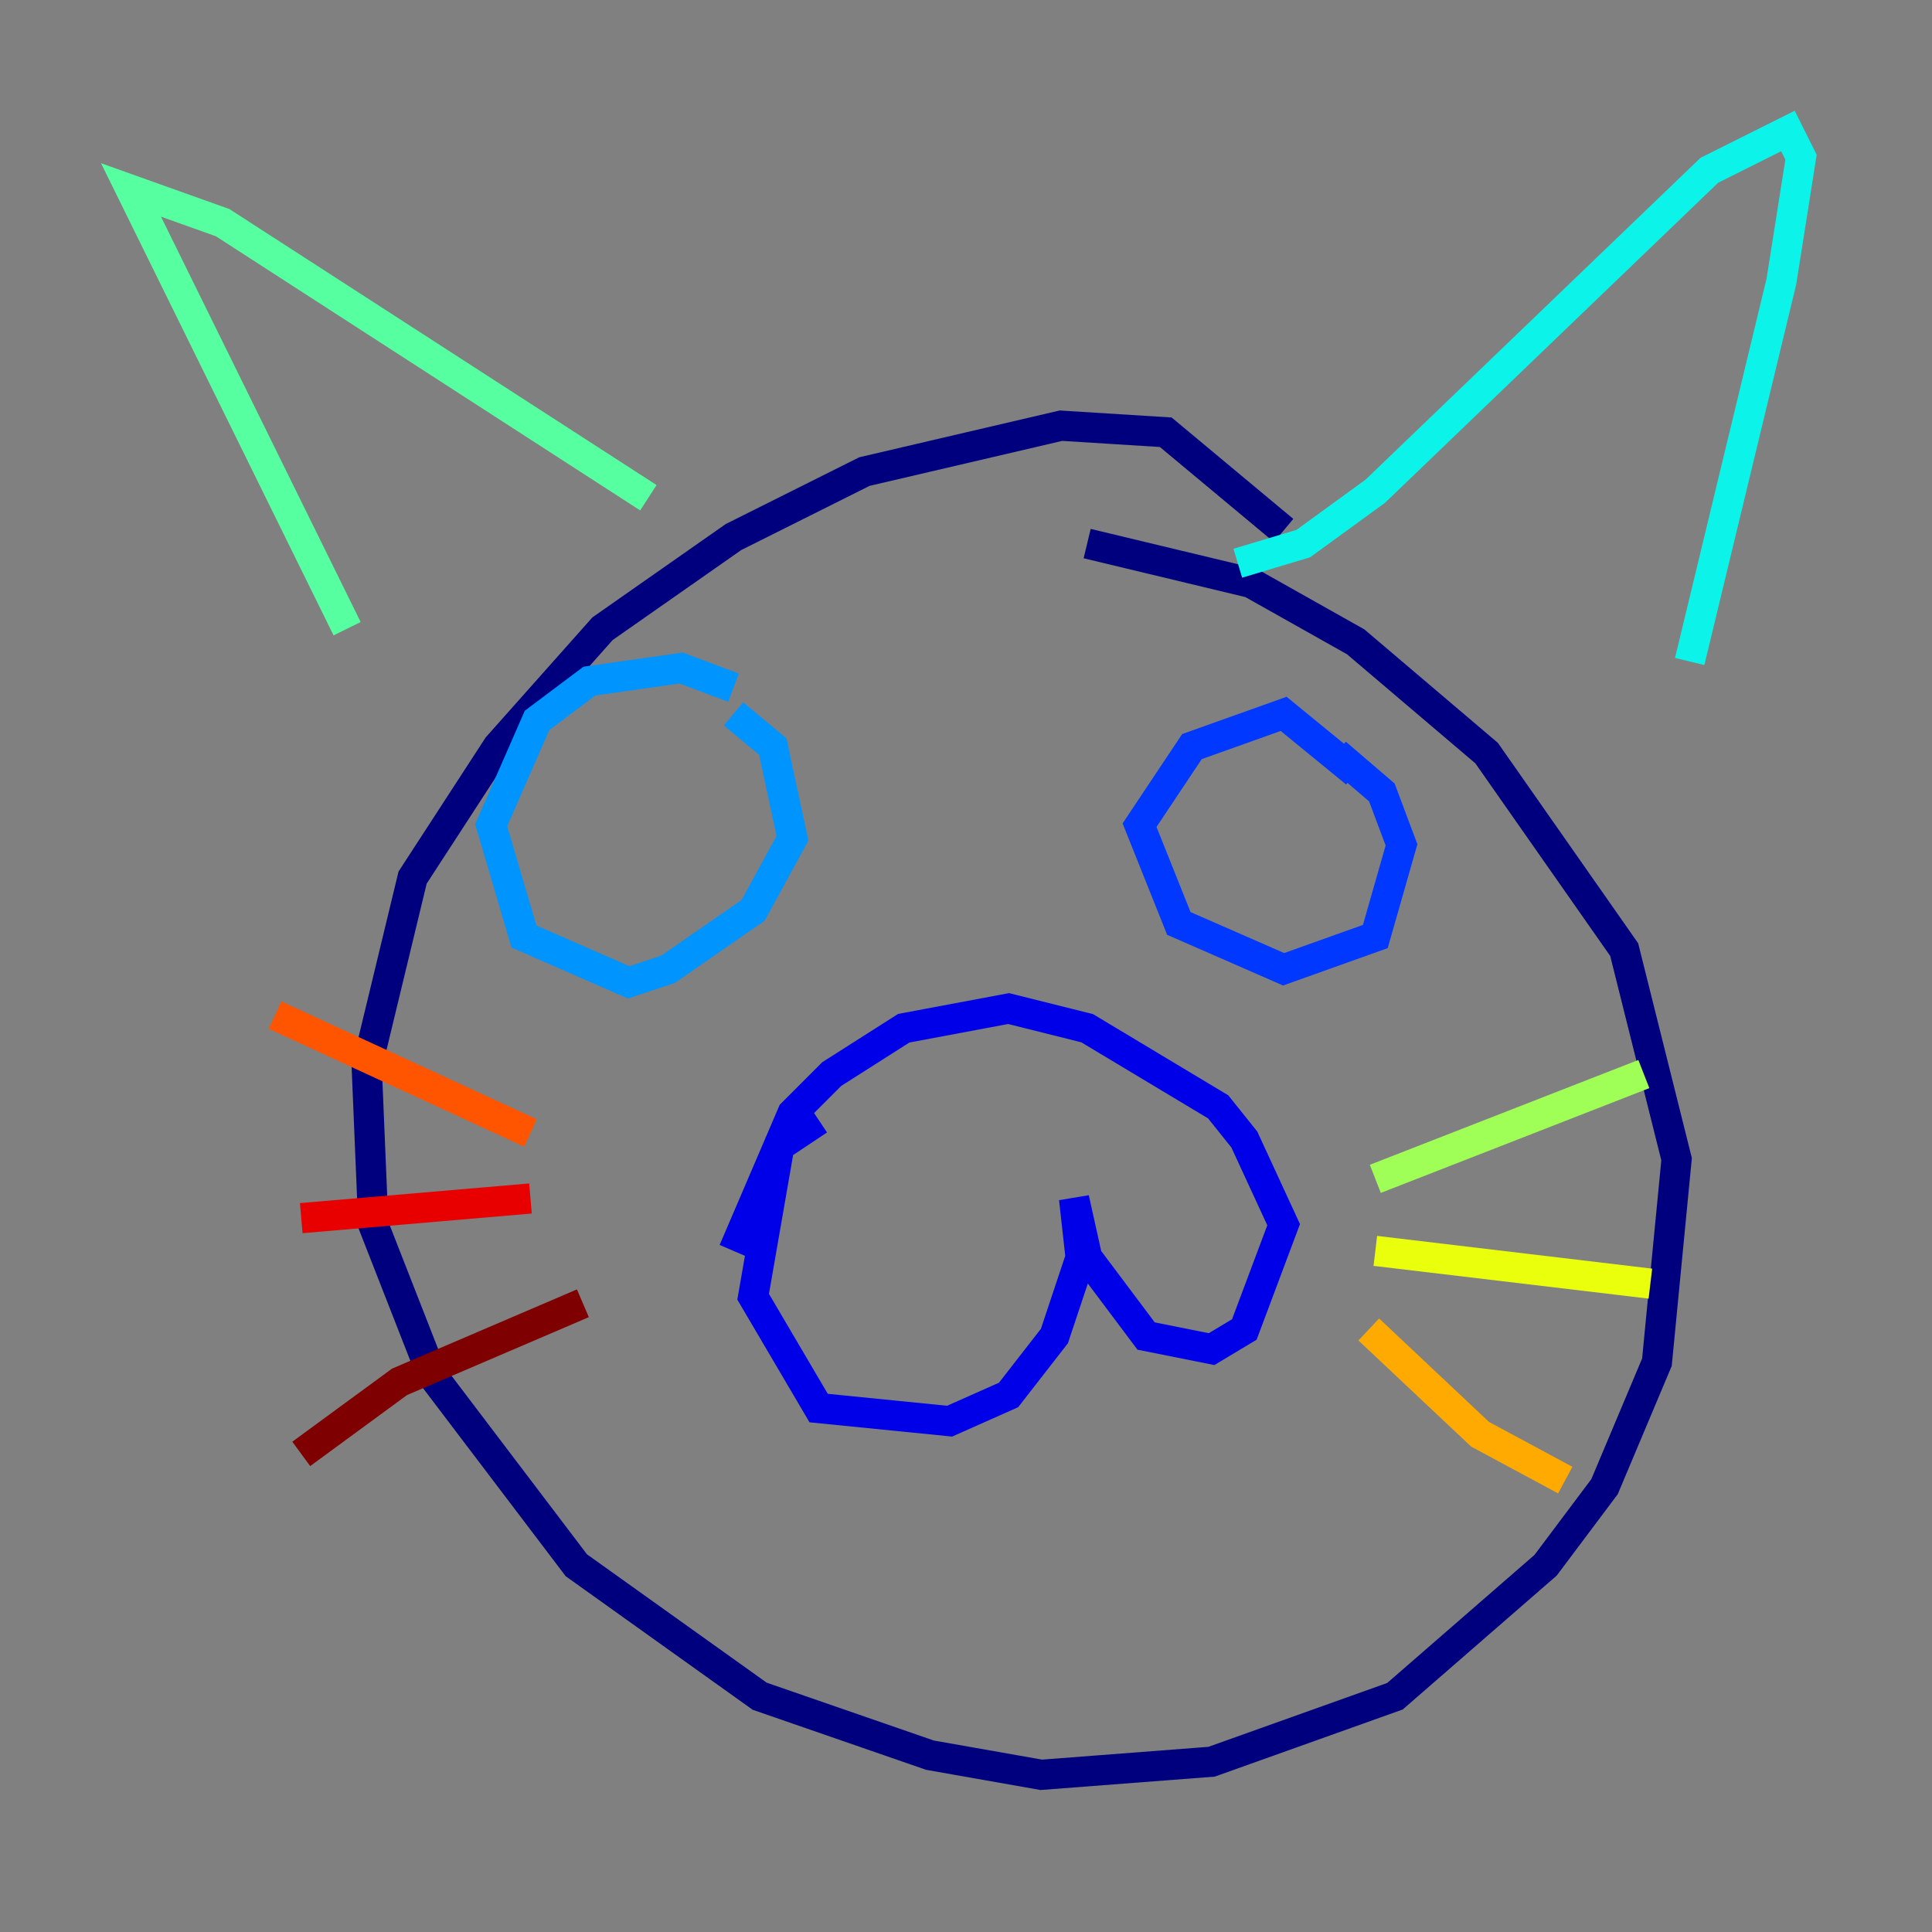<?xml version="1.0" encoding="utf-8" ?>
<svg baseProfile="tiny" height="128" version="1.2" viewBox="0,0,128,128" width="128" xmlns="http://www.w3.org/2000/svg" xmlns:ev="http://www.w3.org/2001/xml-events" xmlns:xlink="http://www.w3.org/1999/xlink"><rect x="0" y="0" width="128" height="128" fill="#808080" stroke="none"/><defs /><polyline fill="none" points="85.044,35.146 77.234,28.637 70.291,28.203 57.275,31.241 48.597,35.58 39.919,41.654 32.976,49.464 27.336,58.142 24.298,70.725 24.732,81.139 28.637,91.119 38.183,103.702 50.332,112.38 61.614,116.285 68.99,117.586 80.271,116.719 92.42,112.38 102.4,103.702 106.305,98.495 109.776,90.251 111.078,76.8 107.607,62.915 98.495,49.898 89.817,42.522 82.875,38.617 72.027,36.014" stroke="#00007f" stroke-width="2" /><polyline fill="none" points="54.237,74.197 51.634,75.932 49.898,85.912 54.237,93.288 62.915,94.156 66.82,92.42 69.858,88.515 71.593,83.308 71.159,79.403 72.027,83.308 75.932,88.515 80.271,89.383 82.441,88.081 85.044,81.139 82.441,75.498 80.705,73.329 72.027,68.122 66.82,66.82 59.878,68.122 55.105,71.159 52.502,73.763 48.597,82.875" stroke="#0000e8" stroke-width="2" /><polyline fill="none" points="89.817,51.2 85.044,47.295 78.969,49.464 75.498,54.671 78.102,61.18 85.044,64.217 91.119,62.047 92.854,55.973 91.552,52.502 88.515,49.898" stroke="#0038ff" stroke-width="2" /><polyline fill="none" points="48.597,45.559 45.125,44.258 39.051,45.125 35.58,47.729 32.542,54.671 34.712,62.047 41.654,65.085 44.258,64.217 49.898,60.312 52.502,55.539 51.2,49.464 48.597,47.295" stroke="#0094ff" stroke-width="2" /><polyline fill="none" points="82.007,37.315 86.346,36.014 91.119,32.542 113.248,11.281 118.454,8.678 119.322,10.414 118.02,18.658 111.946,43.824" stroke="#0cf4ea" stroke-width="2" /><polyline fill="none" points="42.956,32.976 14.752,14.752 8.678,12.583 22.997,41.654" stroke="#56ffa0" stroke-width="2" /><polyline fill="none" points="91.119,78.102 108.909,71.159" stroke="#a0ff56" stroke-width="2" /><polyline fill="none" points="91.119,82.875 109.342,85.044" stroke="#eaff0c" stroke-width="2" /><polyline fill="none" points="90.685,88.081 98.061,95.024 103.702,98.061" stroke="#ffaa00" stroke-width="2" /><polyline fill="none" points="35.146,75.064 18.224,67.254" stroke="#ff5500" stroke-width="2" /><polyline fill="none" points="35.146,79.403 19.959,80.705" stroke="#e80000" stroke-width="2" /><polyline fill="none" points="38.617,86.346 26.468,91.552 19.959,96.325" stroke="#7f0000" stroke-width="2" /></svg>